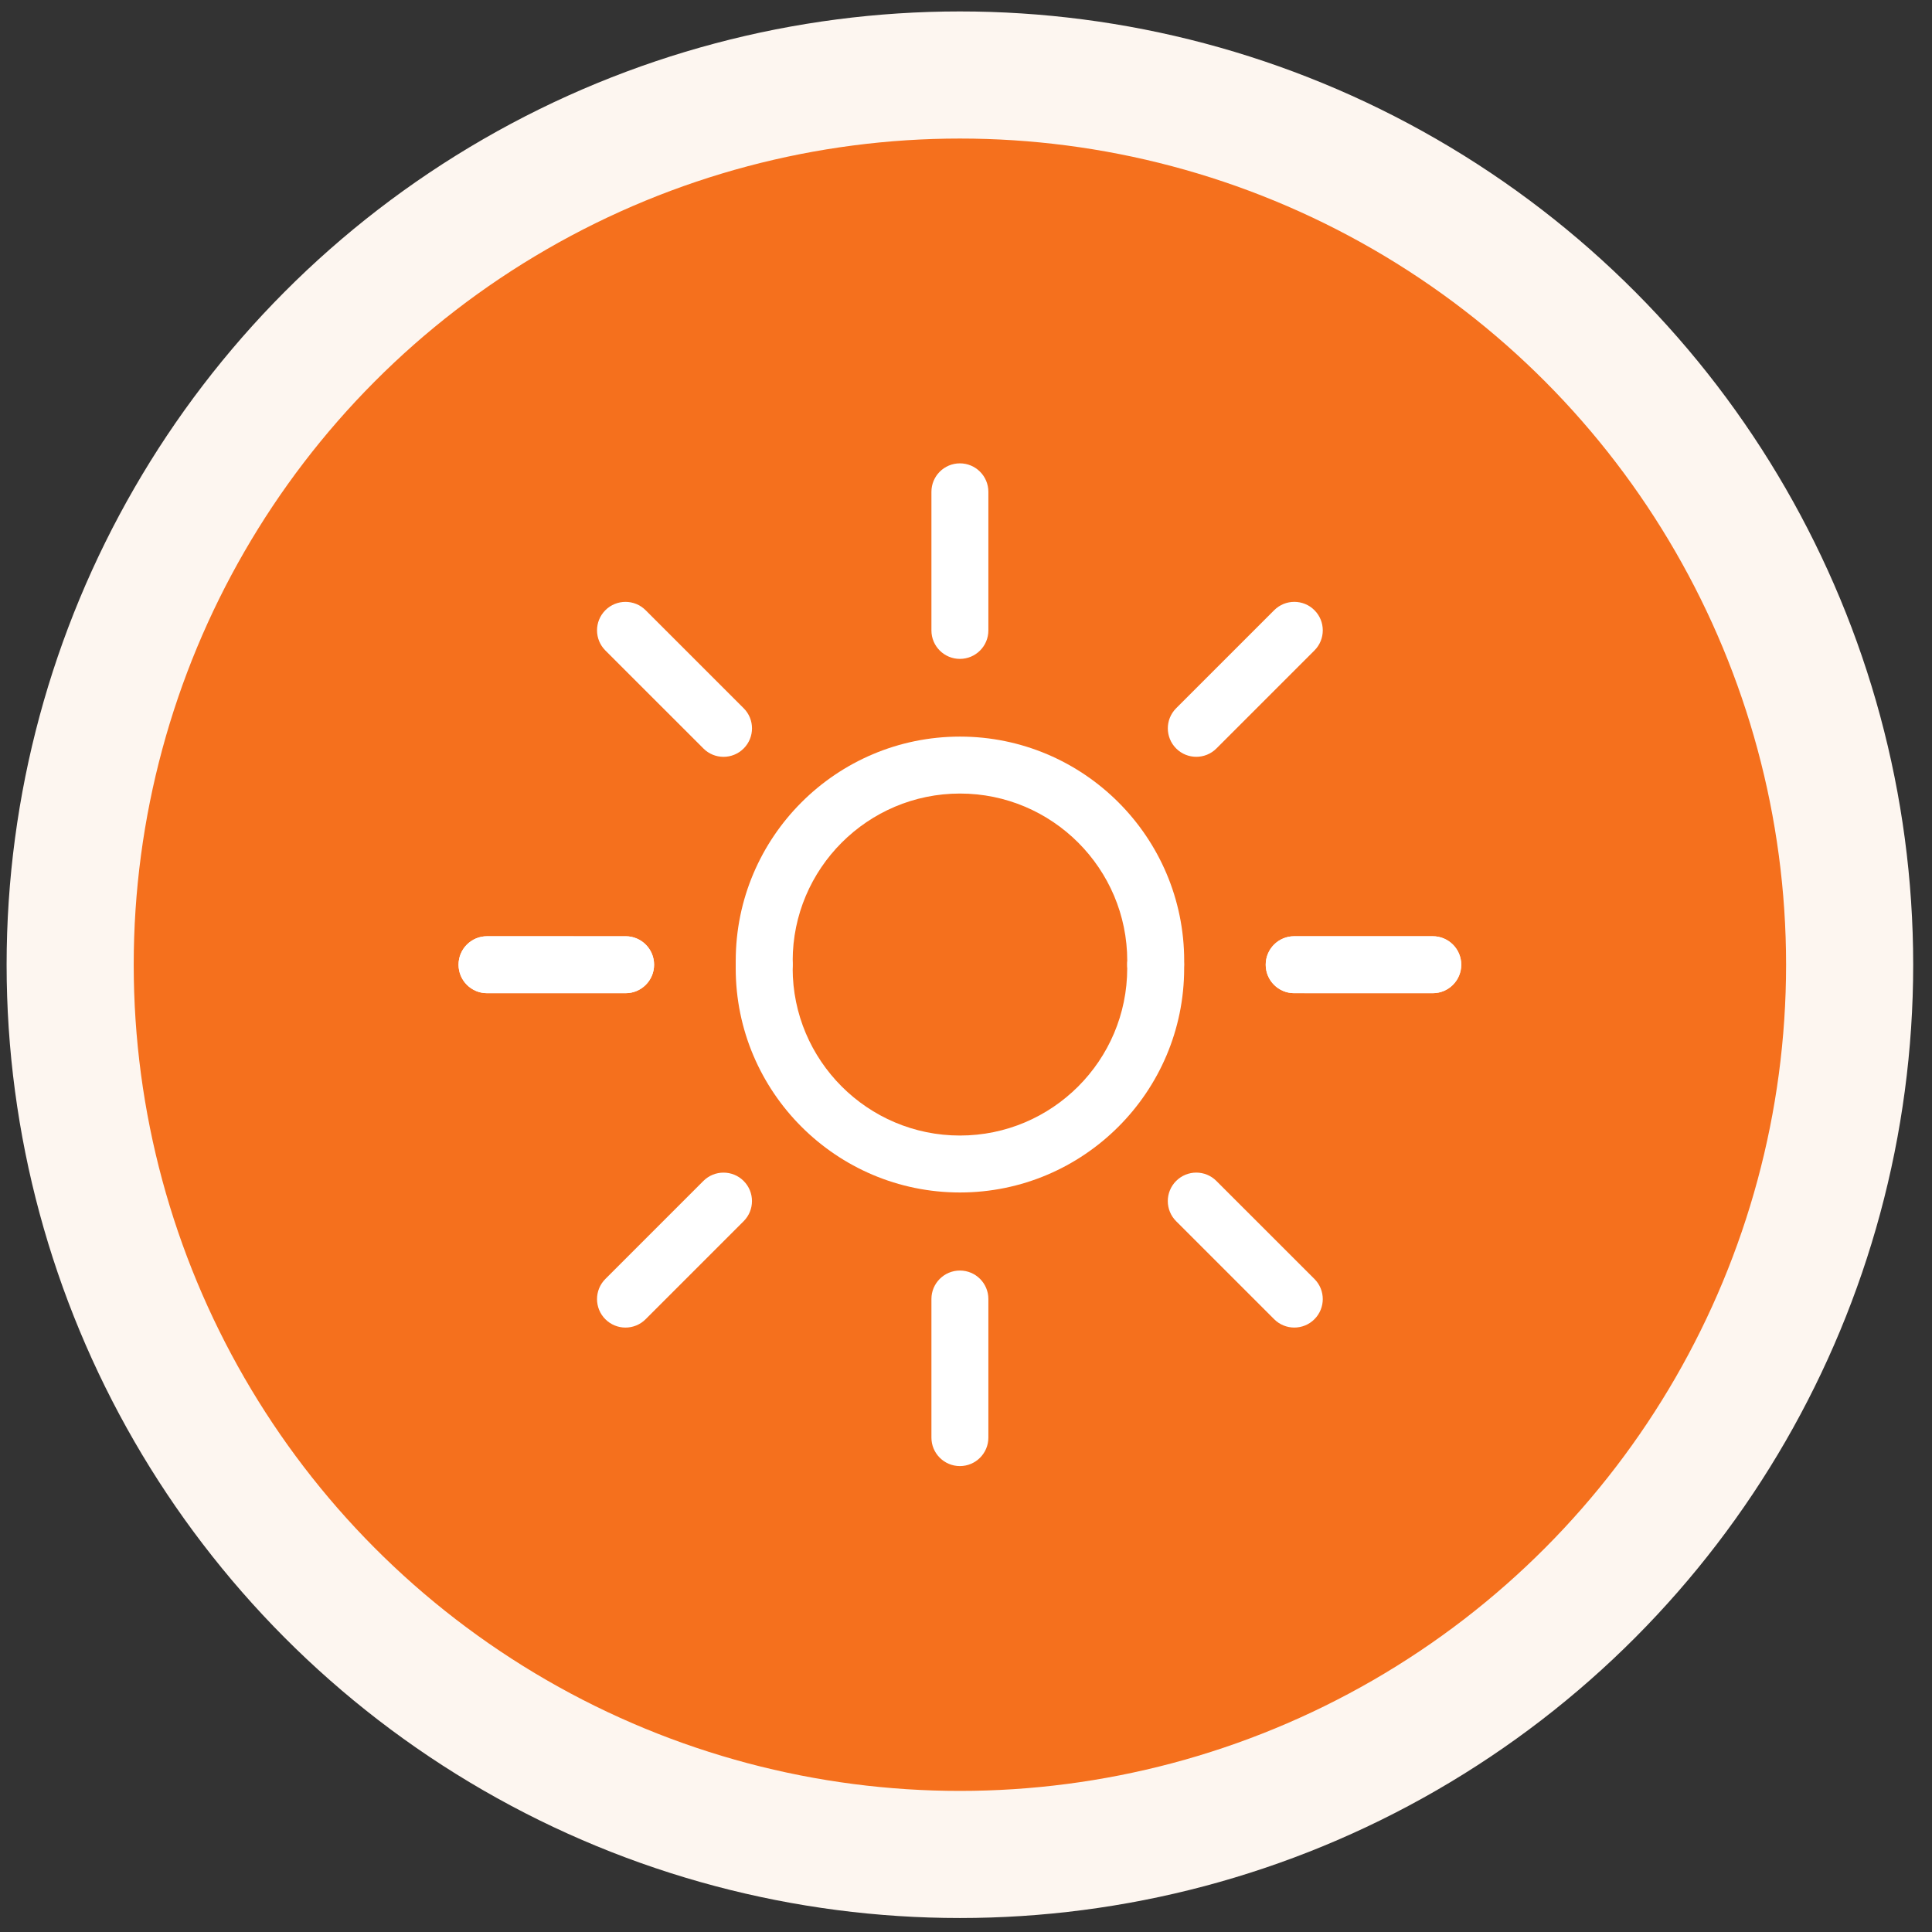<?xml version="1.0" encoding="UTF-8"?>
<svg width="76px" height="76px" viewBox="0 0 76 76" version="1.1" xmlns="http://www.w3.org/2000/svg" xmlns:xlink="http://www.w3.org/1999/xlink">
    <rect x="0" y="0" width="76" height="76" fill="#333333" stroke="none"/>
    <title>Sun</title>
    <g id="Mobile" stroke="none" stroke-width="1" fill="none" fill-rule="evenodd">
        <g id="Same-Day--Mobile" transform="translate(-28, -614)">
            <g id="Sun" transform="translate(33.26, 619.45)">
                <circle id="Oval" stroke="#FDF6F0" stroke-width="5" fill="#F5701D" cx="32.5" cy="32.5" r="35"></circle>
                <g id="noun-sunset-1021707" transform="translate(12.778, 12.777)" fill="#FFFFFF" fill-rule="nonzero">
                    <g id="Group-7">
                        <path d="M19.722,7.692 C20.34,7.692 20.842,7.191 20.842,6.573 L20.842,1.12 C20.842,0.502 20.34,0 19.722,0 C19.103,0 18.602,0.502 18.602,1.12 L18.602,6.573 C18.602,7.191 19.103,7.692 19.722,7.692 L19.722,7.692 Z" id="Path"></path>
                        <path d="M1.12,20.843 L6.573,20.843 C7.191,20.843 7.692,20.341 7.692,19.723 C7.692,19.104 7.191,18.603 6.573,18.603 L1.12,18.602 C0.502,18.602 0,19.104 0,19.722 C0,20.341 0.502,20.843 1.12,20.843 L1.12,20.843 Z" id="Path"></path>
                        <path d="M31.752,19.723 C31.752,20.341 32.253,20.842 32.872,20.842 L38.324,20.842 C38.943,20.842 39.444,20.34 39.444,19.723 C39.444,19.104 38.943,18.603 38.324,18.603 L32.872,18.603 C32.253,18.603 31.752,19.104 31.752,19.723 L31.752,19.723 Z" id="Path"></path>
                        <path d="M9.632,11.216 C9.851,11.436 10.137,11.545 10.424,11.545 C10.71,11.545 10.997,11.435 11.216,11.216 C11.653,10.779 11.653,10.07 11.216,9.633 L7.359,5.777 C6.922,5.34 6.213,5.34 5.776,5.777 C5.338,6.215 5.338,6.924 5.776,7.361 L9.632,11.216 Z" id="Path"></path>
                        <path d="M29.021,11.544 C29.308,11.544 29.594,11.435 29.813,11.216 L33.669,7.36 C34.106,6.923 34.106,6.214 33.669,5.777 C33.232,5.339 32.522,5.339 32.085,5.777 L28.229,9.633 C27.792,10.07 27.792,10.779 28.229,11.216 C28.447,11.435 28.734,11.544 29.021,11.544 Z" id="Path"></path>
                        <g id="Group-6" transform="translate(19.722, 29.024) rotate(-180) translate(-19.722, -29.024) translate(0, 18.603)">
                            <path d="M19.722,7.692 C20.34,7.692 20.842,7.191 20.842,6.573 L20.842,1.12 C20.842,0.502 20.34,0 19.722,0 C19.103,0 18.602,0.502 18.602,1.12 L18.602,6.573 C18.602,7.191 19.103,7.692 19.722,7.692 L19.722,7.692 Z" id="Path"></path>
                            <path d="M1.12,20.843 L6.573,20.843 C7.191,20.843 7.692,20.341 7.692,19.723 C7.692,19.104 7.191,18.603 6.573,18.603 L1.12,18.602 C0.502,18.602 0,19.104 0,19.722 C0,20.341 0.502,20.843 1.12,20.843 L1.12,20.843 Z" id="Path"></path>
                            <path d="M31.752,19.723 C31.752,20.341 32.253,20.842 32.872,20.842 L38.324,20.842 C38.943,20.842 39.444,20.34 39.444,19.723 C39.444,19.104 38.943,18.603 38.324,18.603 L32.872,18.603 C32.253,18.603 31.752,19.104 31.752,19.723 L31.752,19.723 Z" id="Path"></path>
                            <path d="M9.632,11.216 C9.851,11.436 10.137,11.545 10.424,11.545 C10.71,11.545 10.997,11.435 11.216,11.216 C11.653,10.779 11.653,10.07 11.216,9.633 L7.359,5.777 C6.922,5.34 6.213,5.34 5.776,5.777 C5.338,6.215 5.338,6.924 5.776,7.361 L9.632,11.216 Z" id="Path"></path>
                            <path d="M29.021,11.544 C29.308,11.544 29.594,11.435 29.813,11.216 L33.669,7.36 C34.106,6.923 34.106,6.214 33.669,5.777 C33.232,5.339 32.522,5.339 32.085,5.777 L28.229,9.633 C27.792,10.07 27.792,10.779 28.229,11.216 C28.447,11.435 28.734,11.544 29.021,11.544 Z" id="Path"></path>
                        </g>
                        <path d="M10.906,19.729 C10.917,20.347 11.438,20.822 12.045,20.829 C12.663,20.818 13.156,20.307 13.145,19.689 L13.144,19.569 C13.144,15.941 16.096,12.989 19.725,12.989 C23.353,12.989 26.305,15.941 26.305,19.569 L26.304,19.689 C26.292,20.308 26.785,20.818 27.404,20.829 L27.424,20.829 C28.033,20.829 28.532,20.34 28.542,19.729 L28.545,19.569 C28.545,14.705 24.588,10.749 19.725,10.749 C14.861,10.749 10.904,14.705 10.904,19.569 L10.906,19.729 Z" id="Path"></path>
                        <path d="M10.906,27.582 C10.917,28.2 11.438,28.675 12.045,28.682 C12.663,28.671 13.156,28.161 13.145,27.543 L13.144,27.423 C13.144,23.794 16.096,20.842 19.725,20.842 C23.353,20.842 26.305,23.794 26.305,27.423 L26.304,27.543 C26.292,28.161 26.785,28.672 27.404,28.682 L27.424,28.682 C28.033,28.682 28.532,28.193 28.542,27.582 L28.545,27.422 C28.545,22.559 24.588,18.602 19.725,18.602 C14.861,18.602 10.904,22.559 10.904,27.422 L10.906,27.582 Z" id="Path" transform="translate(19.724, 23.642) rotate(-180) translate(-19.724, -23.642) "></path>
                    </g>
                </g>
            </g>
        </g>
    </g>
</svg>